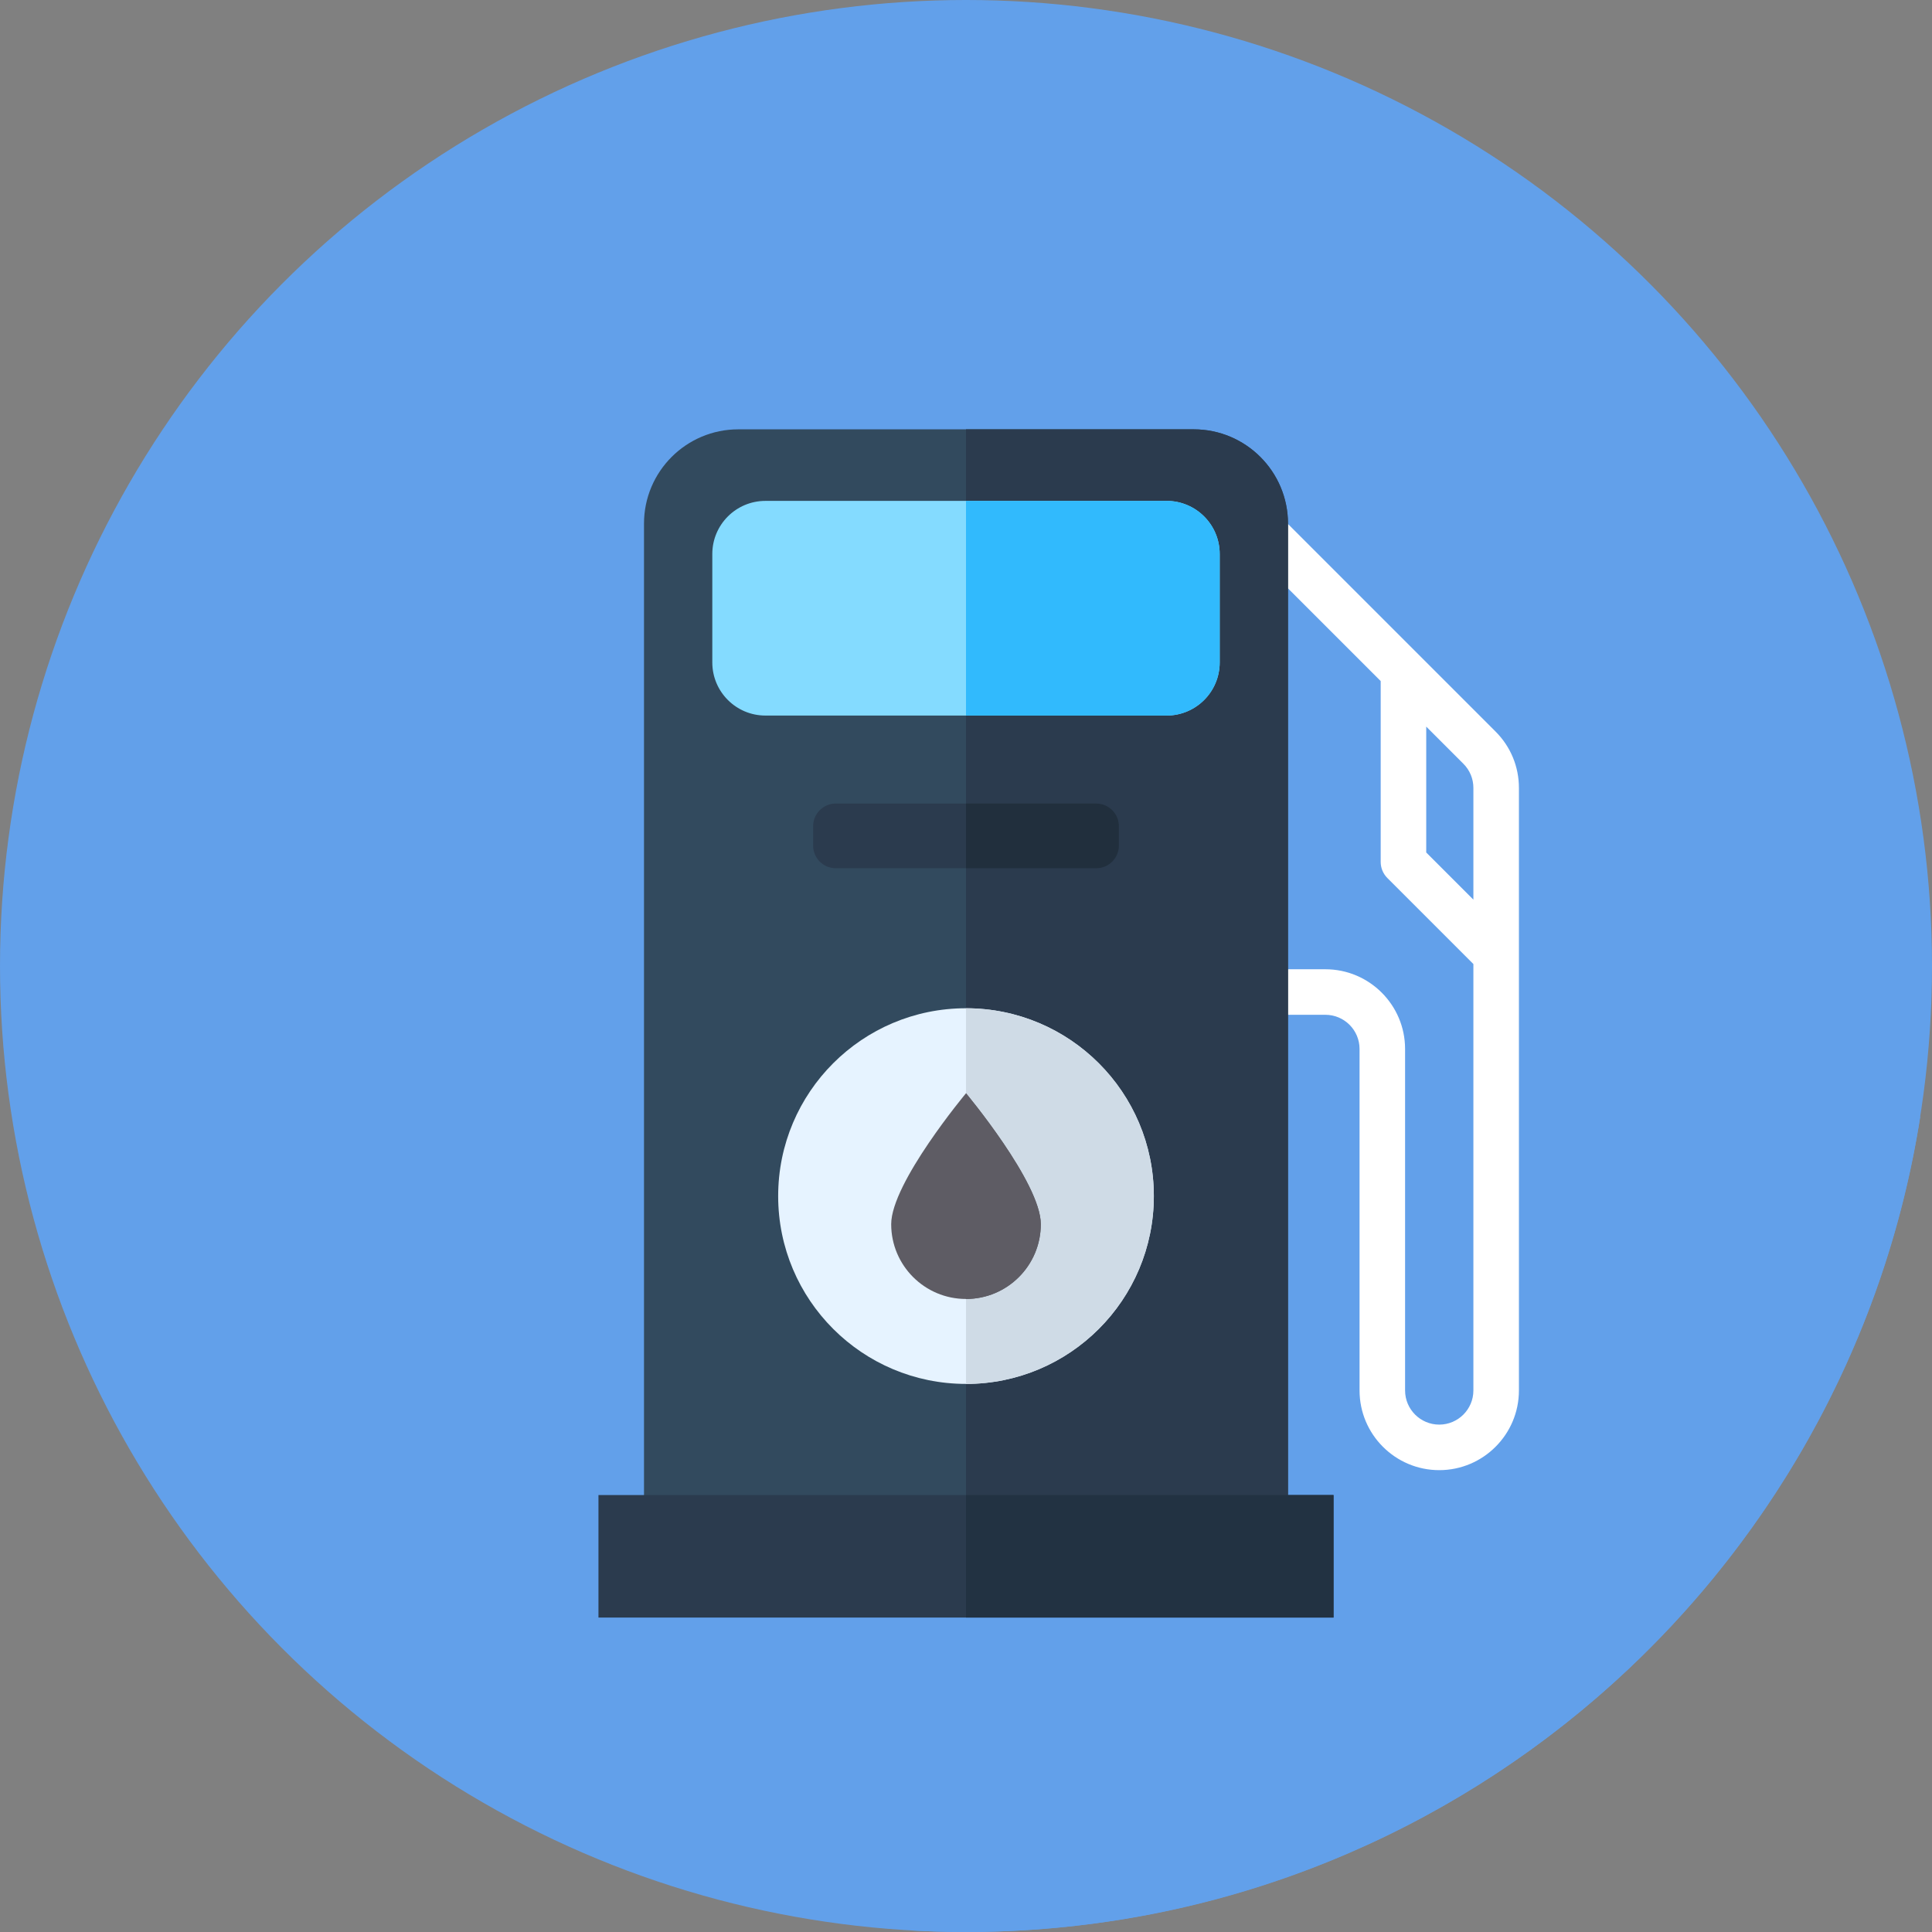 <svg version="1.1" id="Layer_1" xmlns="http://www.w3.org/2000/svg" xmlns:xlink="http://www.w3.org/1999/xlink"
  viewBox="0 0 512.002 512.002" xml:space="preserve" fill="#000000">
  <rect x="0" y="0" width="512.002" height="512.002" fill="#808080" stroke="none"/>
  <g id="SVGRepo_bgCarrier" stroke-width="0"></g>
  <g id="SVGRepo_tracerCarrier" stroke-linecap="round" stroke-linejoin="round"></g>
  <g id="SVGRepo_iconCarrier">
    <circle style="fill:#62a0ea;" cx="256.001" cy="256" r="256"></circle>
    <path style="fill:#62a0ea;"
      d="M508.886,295.986l-174.59-174.59l-58.47,82.313L158.6,428.678l82.906,82.906 c4.799,0.267,9.63,0.417,14.495,0.417C383.782,512,489.687,418.376,508.886,295.986z">
    </path>
    <path style="fill:#FFFFFF;"
      d="M396.347,193.876l-55.92-55.92c-2.357-2.357-6.175-2.357-8.532,0c-2.357,2.355-2.357,6.177,0,8.532 l34.004,34.004v47.926c0,1.602,0.636,3.134,1.767,4.267l22.799,22.799v113.004c0,4.991-4.06,9.051-9.051,9.051 c-4.991,0-9.051-4.06-9.051-9.051v-90.505c0-11.645-9.473-21.118-21.118-21.118h-15.084c-3.332,0-6.034,2.701-6.034,6.034 c0,3.332,2.701,6.034,6.034,6.034h15.084c4.991,0,9.051,4.06,9.051,9.051v90.505c0,11.645,9.473,21.118,21.118,21.118 s21.118-9.473,21.118-21.118V208.808C402.533,203.167,400.337,197.863,396.347,193.876z M377.967,225.918v-33.359l9.849,9.849 c1.708,1.708,2.65,3.982,2.65,6.399v29.61L377.967,225.918z">
    </path>
    <path style="fill:#324A5E;"
      d="M341.334,426.667H170.668V138.774c0-13.805,11.192-24.997,24.997-24.997h120.673 c13.805,0,24.997,11.192,24.997,24.997V426.667z">
    </path>
    <path style="fill:#2B3B4E;"
      d="M341.334,138.774c0-13.805-11.192-24.997-24.997-24.997h-60.337v312.889h85.333V138.774z"></path>
    <path style="fill:#84DBFF;"
      d="M202.848,132.741h106.308c7.775,0,14.079,6.303,14.079,14.079v28.732 c0,7.775-6.303,14.079-14.079,14.079H202.848c-7.775,0-14.079-6.303-14.079-14.079V146.82 C188.769,139.043,195.071,132.741,202.848,132.741z">
    </path>
    <path style="fill:#31BAFD;"
      d="M309.156,132.741h-53.155v56.889h53.153c7.775,0,14.079-6.303,14.079-14.079V146.82 C323.233,139.043,316.931,132.741,309.156,132.741z">
    </path>
    <path style="fill:#2B3B4E;"
      d="M221.488,212.952h69.027c3.313,0,5.999,2.686,5.999,5.999v5.142c0,3.313-2.686,5.999-5.999,5.999 h-69.027c-3.313,0-5.999-2.686-5.999-5.999v-5.142C215.489,215.638,218.175,212.952,221.488,212.952z">
    </path>
    <path style="fill:#212F3D;"
      d="M290.515,212.952h-34.514v17.139h34.513c3.313,0,5.999-2.686,5.999-5.997v-5.142 C296.513,215.638,293.827,212.952,290.515,212.952z">
    </path>
    <circle style="fill:#E6F3FF;" cx="256.001" cy="316.975" r="49.778"></circle>
    <path style="fill:#CFDBE6;"
      d="M305.779,316.983c0-27.491-22.287-49.778-49.778-49.778v99.556 C283.492,366.761,305.779,344.474,305.779,316.983z">
    </path>
    <path style="fill:#5e5c64;"
      d="M236.176,324.418c0-10.949,19.825-34.694,19.825-34.694s19.825,23.745,19.825,34.694 s-8.876,19.825-19.825,19.825S236.176,335.367,236.176,324.418z">
    </path>
    <path style="fill:#5e5c64;"
      d="M275.826,324.418c0-10.947-19.813-34.68-19.825-34.694v54.519 C266.949,344.243,275.826,335.367,275.826,324.418z">
    </path>
    <rect x="158.6" y="396.205" style="fill:#2B3B4E;" width="194.801" height="32.466"></rect>
    <rect x="256.001" y="396.205" style="fill:#223242;" width="97.401" height="32.466"></rect>
  </g>
</svg>